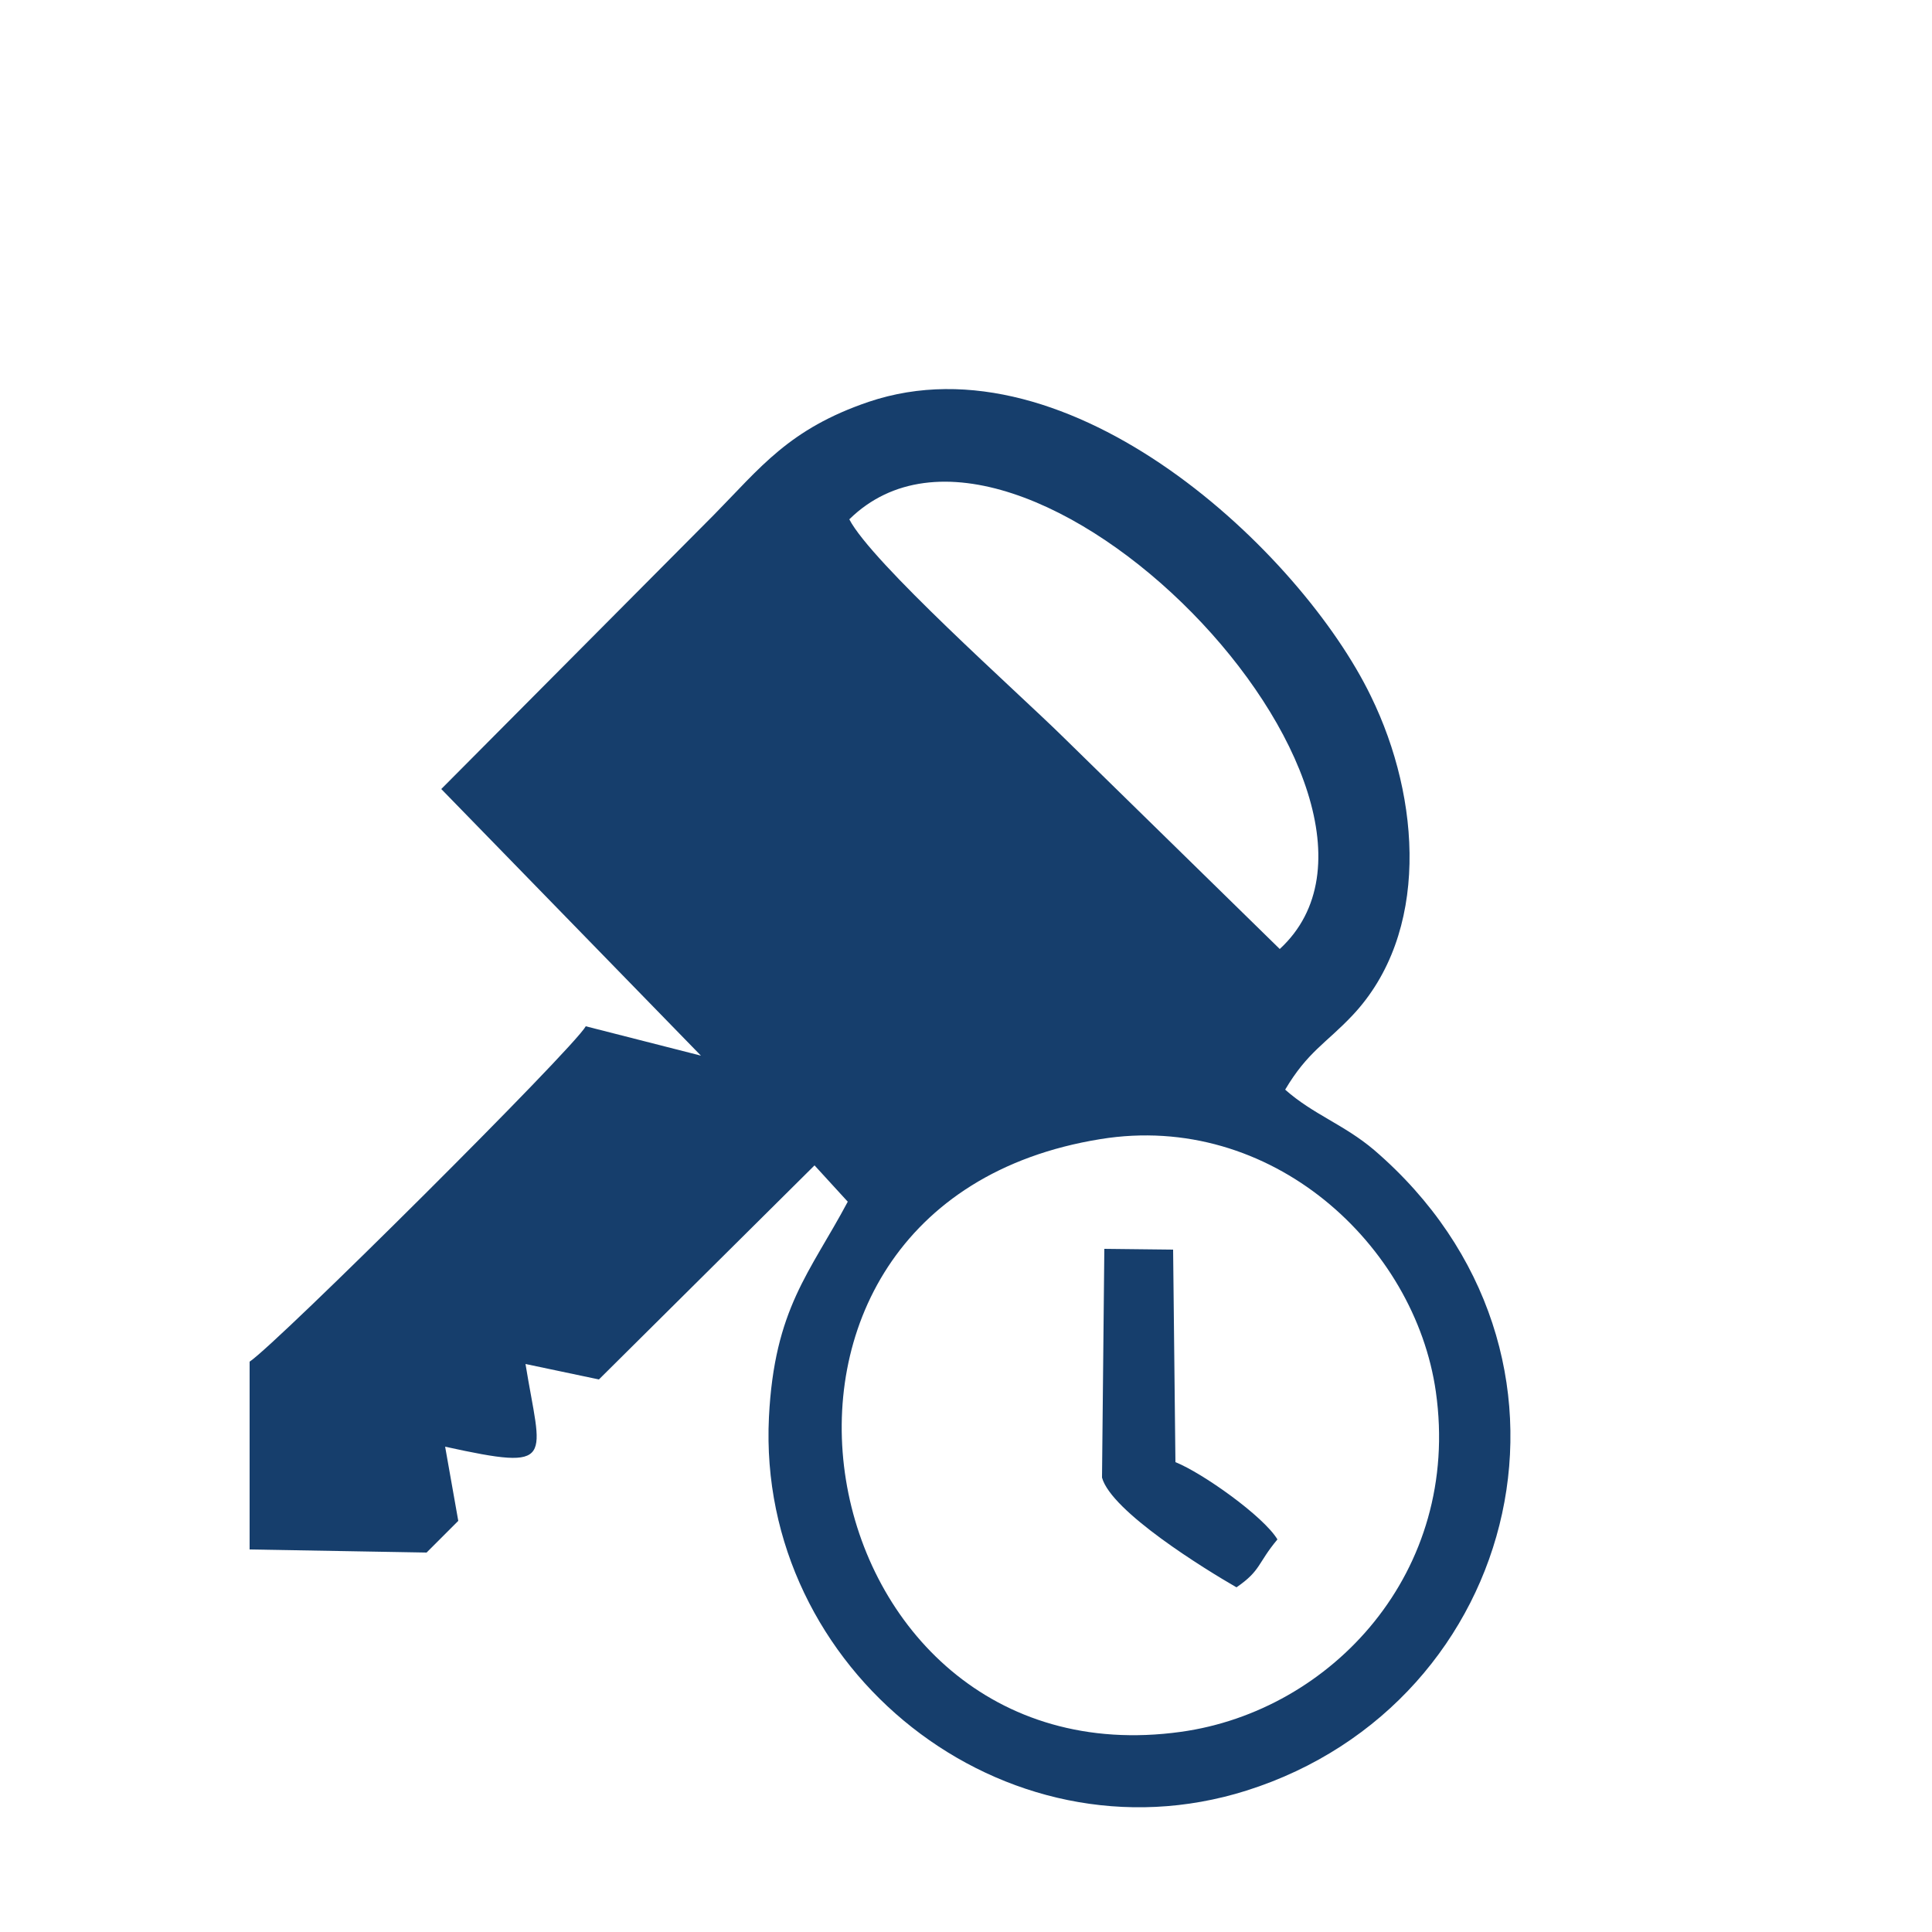 <?xml version="1.0" encoding="UTF-8"?>
<!DOCTYPE svg PUBLIC "-//W3C//DTD SVG 1.1//EN" "http://www.w3.org/Graphics/SVG/1.1/DTD/svg11.dtd">
<!-- Creator: CorelDRAW X8 -->
<svg xmlns="http://www.w3.org/2000/svg" xml:space="preserve" width="25mm" height="25mm" version="1.1" style="shape-rendering:geometricPrecision; text-rendering:geometricPrecision; image-rendering:optimizeQuality; fill-rule:evenodd; clip-rule:evenodd"
viewBox="0 0 2500 2500"
 xmlns:xlink="http://www.w3.org/1999/xlink">
 <defs>
  <style type="text/css">
   <![CDATA[
    .fil0 {fill:#163E6C}
   ]]>
  </style>
 </defs>
 <g id="Слой_x0020_1">
  <path class="fil0" d="M1426 1912c12,44 134,119 174,142 32,-22 27,-31 53,-62 -18,-30 -97,-86 -132,-100l-3 -275 -89 -1 -3 296zm-2 -438c221,-36 407,137 434,327 33,233 -135,413 -330,440 -490,68 -631,-682 -104,-767zm-325 -802c222,-218 775,355 557,556l-281 -275c-59,-58 -247,-225 -276,-281zm-192 694l-149 -38c-17,30 -399,410 -435,434l0 243 229 4 41 -41 -17 -96c146,32 124,17 104,-107l95 20 279 -277 43 47c-49,92 -95,138 -102,279 -16,327 304,582 618,483 357,-113 470,-567 165,-829 -39,-33 -79,-46 -115,-78 29,-49 53,-60 87,-96 100,-106 89,-280 24,-413 -90,-186 -389,-469 -650,-381 -103,35 -140,85 -200,146l-353 355 336 345z"/>
 </g>
</svg>
